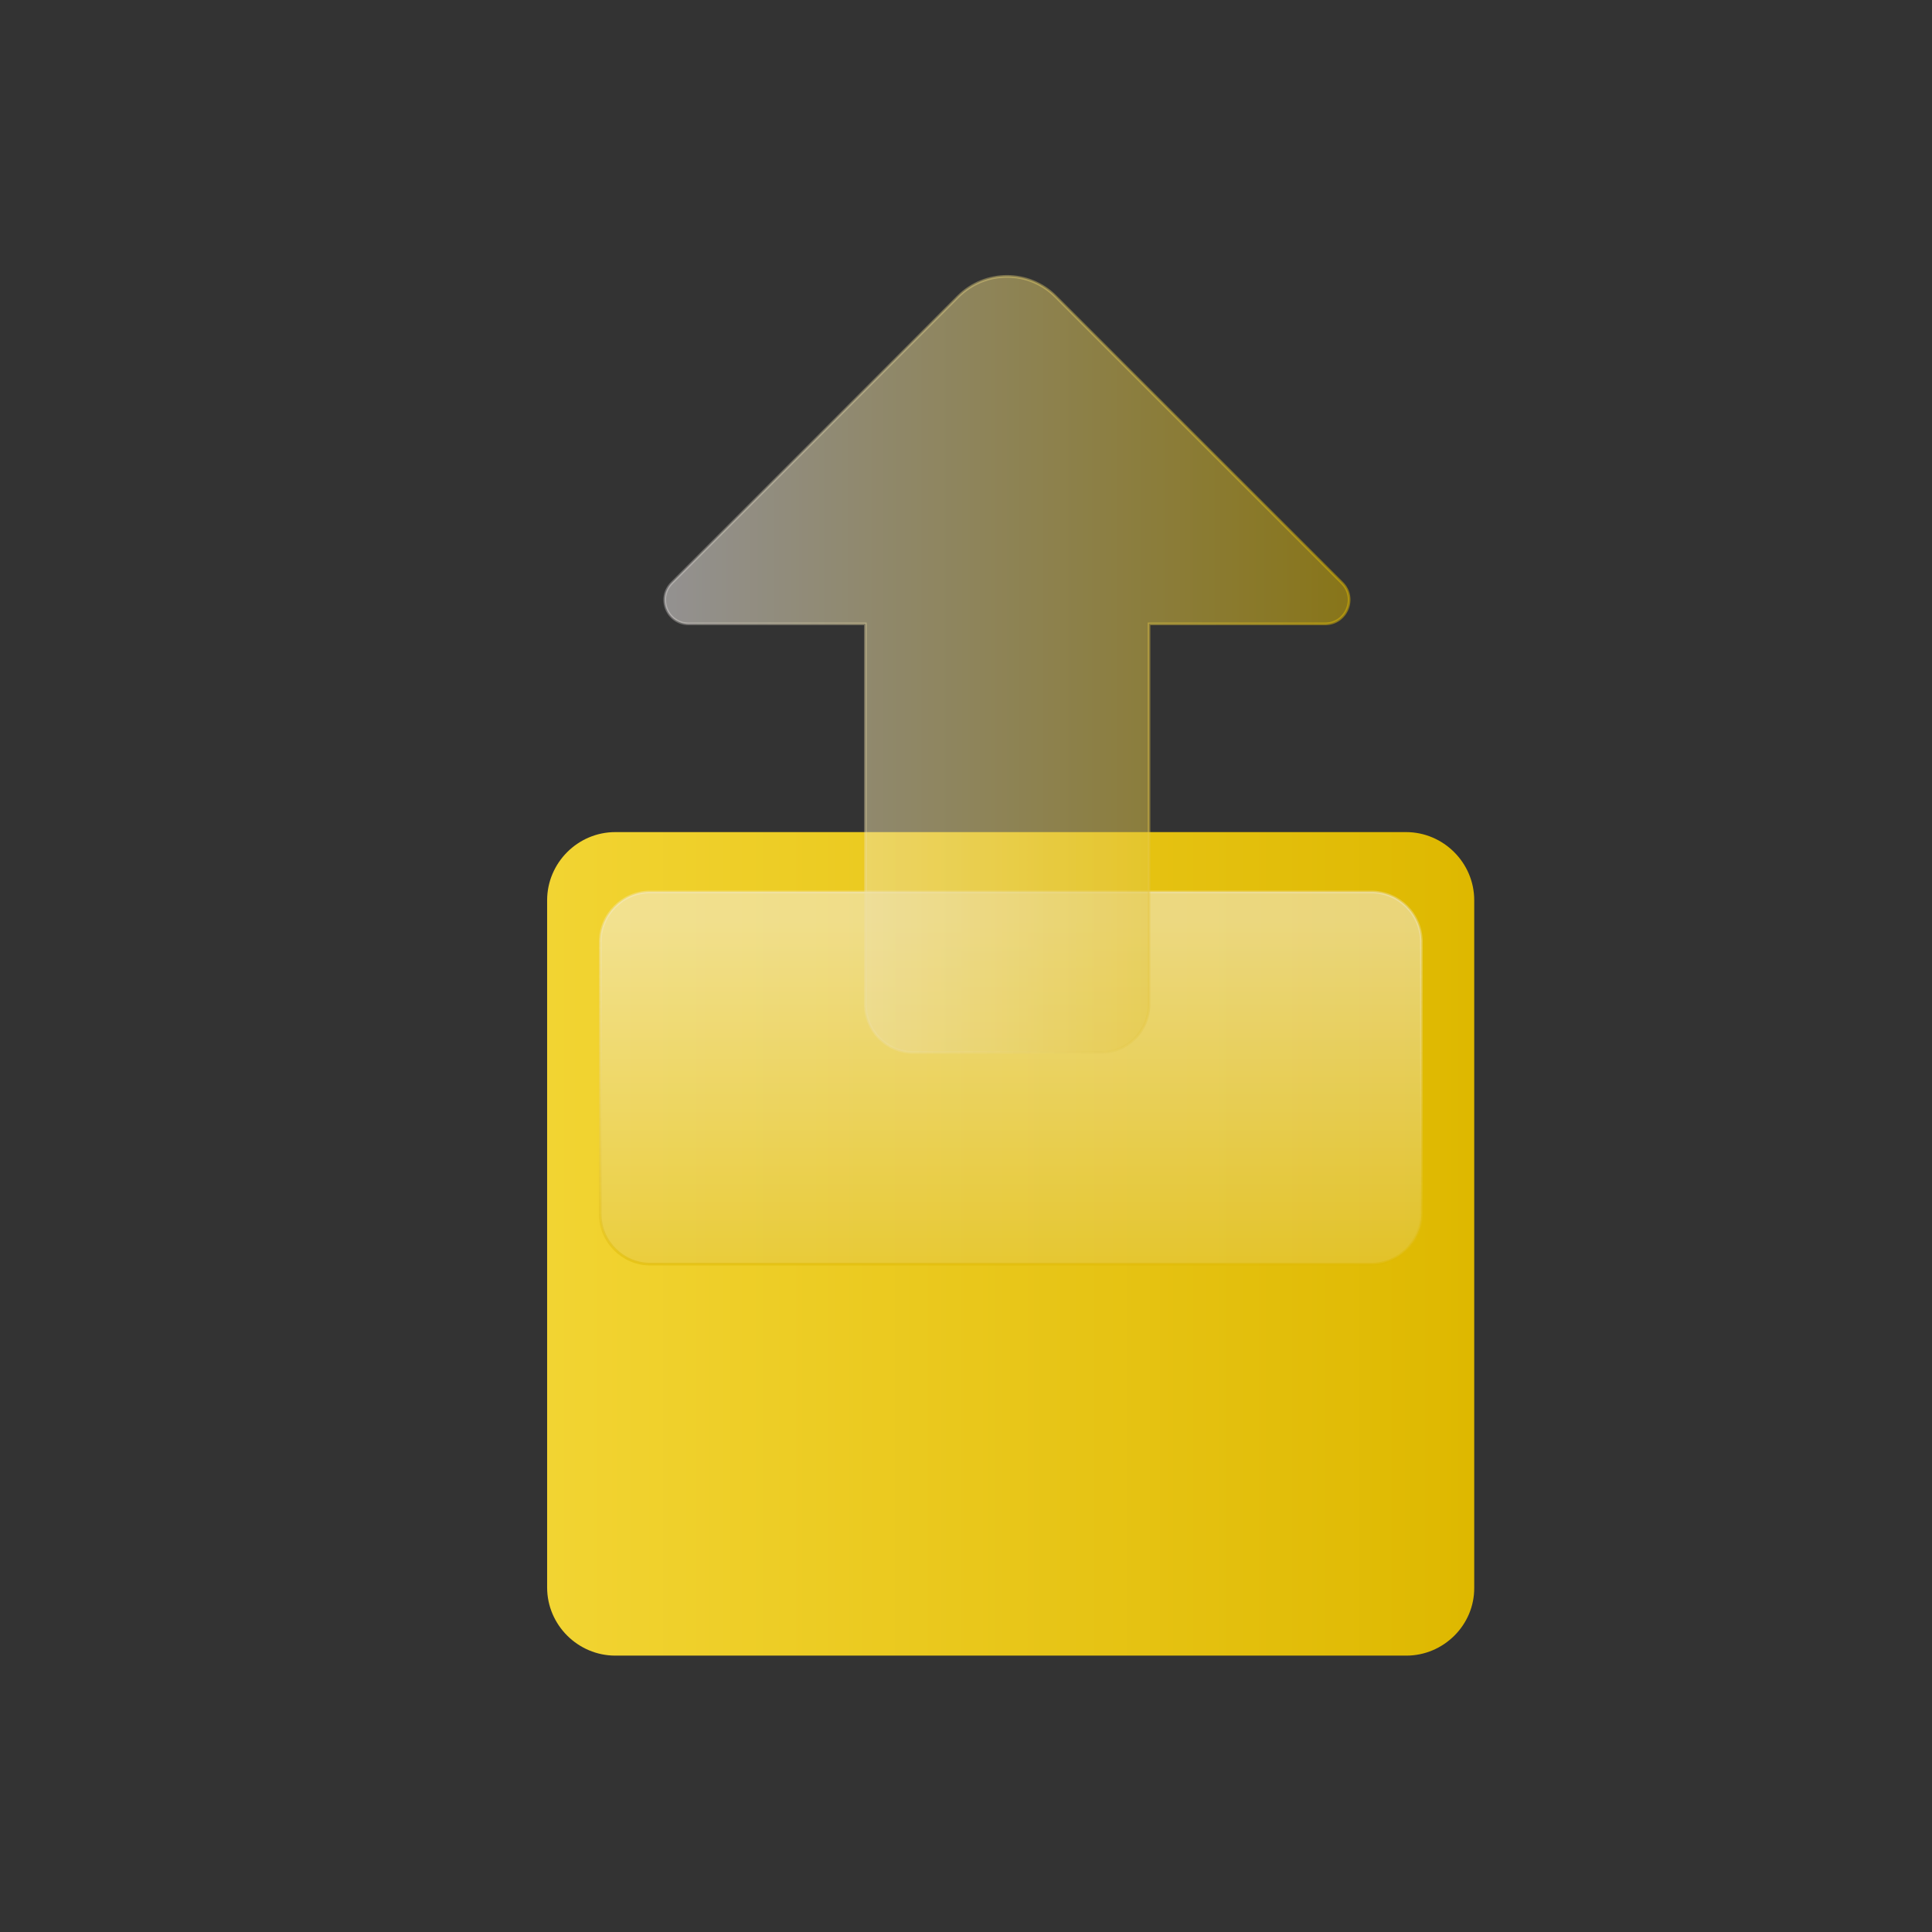 <?xml version="1.0" encoding="utf-8"?>
<!-- Generator: Adobe Illustrator 25.0.1, SVG Export Plug-In . SVG Version: 6.00 Build 0)  -->
<svg version="1.1" id="Layer_1" xmlns="http://www.w3.org/2000/svg" xmlns:xlink="http://www.w3.org/1999/xlink" x="0px" y="0px"
	 viewBox="0 0 720 720" style="enable-background:new 0 0 720 720;" xml:space="preserve">
<rect x="0" y="0" width="720" height="720" fill="#333333" stroke="none"/>
<style type="text/css">
	.st0{fill:url(#SVGID_1_);}
	.st1{fill:url(#SVGID_2_);stroke:url(#SVGID_3_);stroke-miterlimit:10;}
	.st2{fill:url(#SVGID_4_);stroke:url(#SVGID_5_);stroke-miterlimit:10;}
</style>
<g>
	
		<linearGradient id="SVGID_1_" gradientUnits="userSpaceOnUse" x1="210.989" y1="518.579" x2="556.454" y2="518.579" gradientTransform="matrix(1 0 0 1 -7 -55)">
		<stop  offset="0" style="stop-color:#F2D432"/>
		<stop  offset="1" style="stop-color:#DEB800"/>
	</linearGradient>
	<path class="st0" d="M524.1,617H229.3c-13.9,0-25.4-11.4-25.4-25.4V335.5c0-13.9,11.4-25.4,25.4-25.4h294.7
		c13.9,0,25.4,11.4,25.4,25.4v256.2C549.5,605.6,538,617,524.1,617z"/>
	<linearGradient id="SVGID_2_" gradientUnits="userSpaceOnUse" x1="376.721" y1="531.636" x2="376.721" y2="344.233">
		<stop  offset="0" style="stop-color:#DEB800;stop-opacity:0.5"/>
		<stop  offset="1" style="stop-color:#F4F0EF;stop-opacity:0.5"/>
	</linearGradient>
	
		<linearGradient id="SVGID_3_" gradientUnits="userSpaceOnUse" x1="447.496" y1="-172.279" x2="587.108" y2="-172.279" gradientTransform="matrix(-1.037167e-09 -1 1 -1.037167e-09 549 919)">
		<stop  offset="0" style="stop-color:#DEB800;stop-opacity:0.5"/>
		<stop  offset="1" style="stop-color:#F4F0EF;stop-opacity:0.3"/>
	</linearGradient>
	<path class="st1" d="M529.7,351v101.5c0,10.2-8.4,18.6-18.6,18.6H242.3c-10.2,0-18.6-8.4-18.6-18.6V351c0-10.2,8.4-18.6,18.6-18.6
		h268.7C521.3,332.4,529.7,340.7,529.7,351z"/>
	
		<linearGradient id="SVGID_4_" gradientUnits="userSpaceOnUse" x1="610.578" y1="62.764" x2="865.553" y2="62.764" gradientTransform="matrix(-1 0 0 -1 1113.255 310.317)">
		<stop  offset="0" style="stop-color:#DEB800;stop-opacity:0.5"/>
		<stop  offset="1" style="stop-color:#F4F0EF;stop-opacity:0.5"/>
	</linearGradient>
	
		<linearGradient id="SVGID_5_" gradientUnits="userSpaceOnUse" x1="610.078" y1="62.764" x2="866.053" y2="62.764" gradientTransform="matrix(-1 0 0 -1 1113.255 310.317)">
		<stop  offset="0" style="stop-color:#DEB800;stop-opacity:0.5"/>
		<stop  offset="1" style="stop-color:#F4F0EF;stop-opacity:0.3"/>
	</linearGradient>
	<path class="st2" d="M256.7,232.5l65.8,0v141.8c0,9.9,8,17.9,17.9,17.9h69.9c9.9,0,17.9-8,17.9-17.9V232.5l65.6,0
		c8,0,12-9.7,6.3-15.3c-35.7-35.7-71.3-71.3-106.7-106.7c-10-10-26.2-10-36.3,0c-35.5,35.5-71,71.1-106.7,106.7
		C244.7,222.9,248.7,232.5,256.7,232.5z"/>
</g>
</svg>

